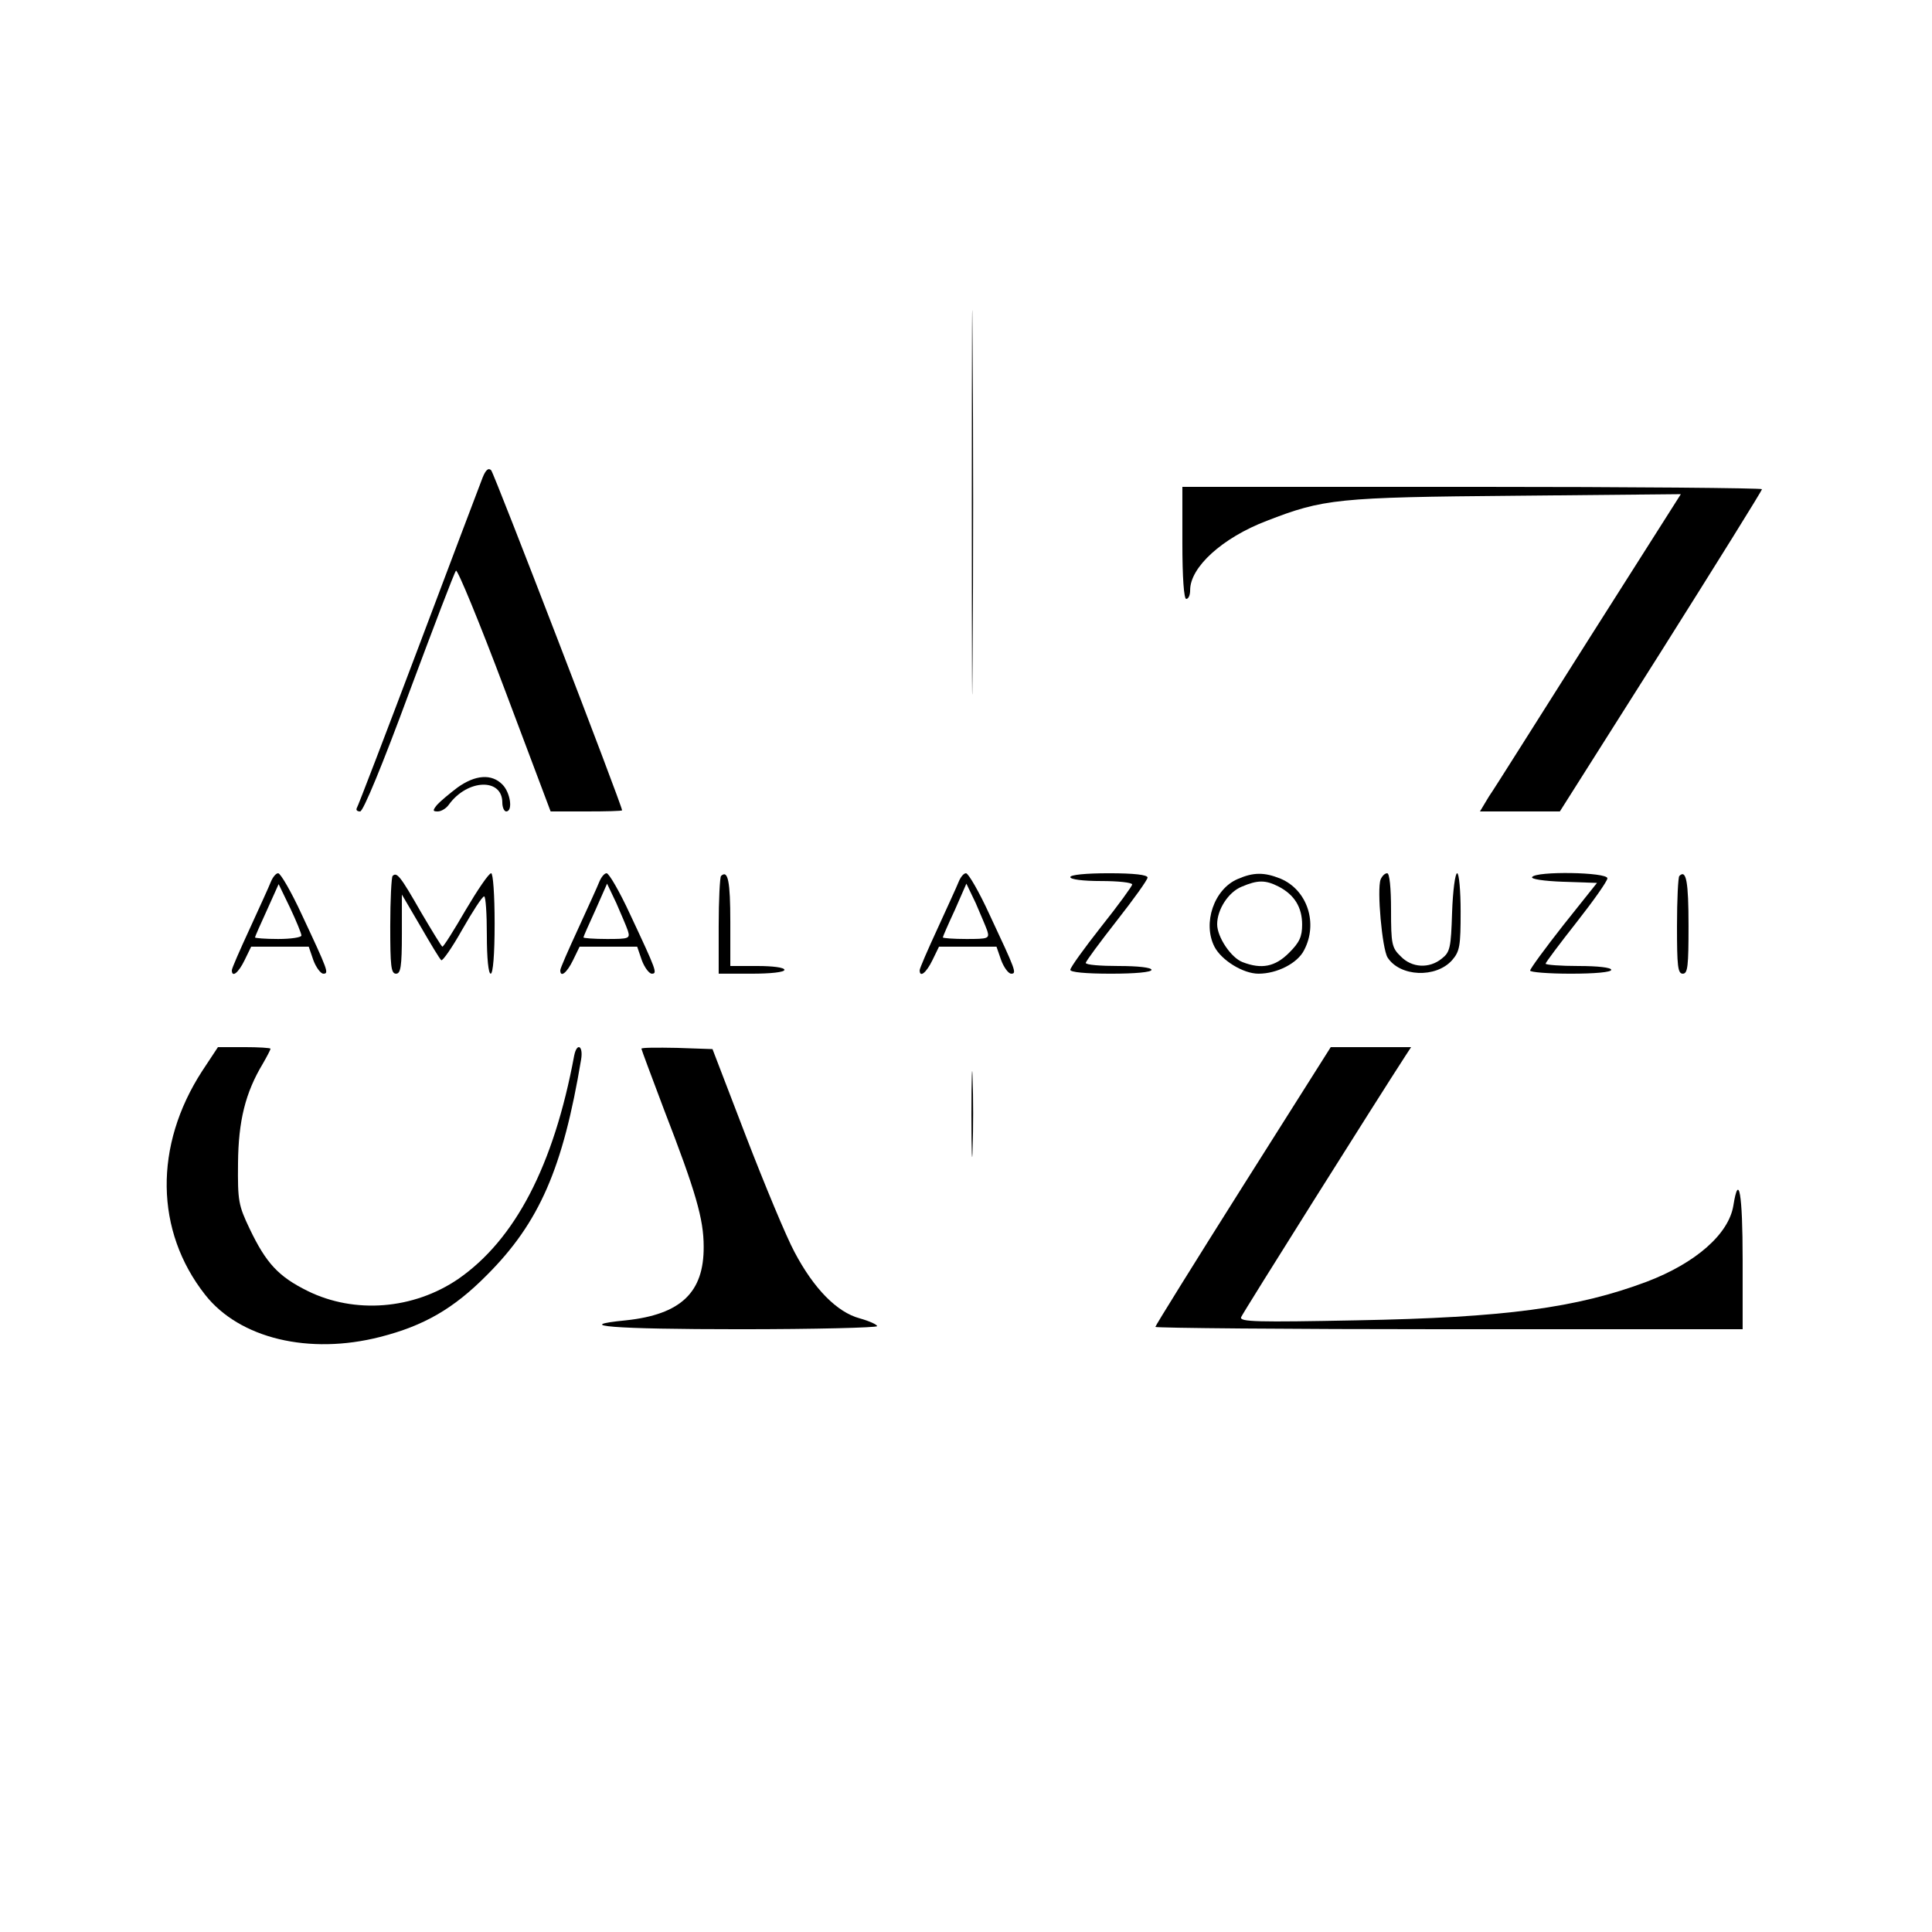 <?xml version="1.0" encoding="UTF-8"?>
<svg xmlns="http://www.w3.org/2000/svg" xmlns:xlink="http://www.w3.org/1999/xlink" width="100px" height="100px" viewBox="0 0 100 100" version="1.1">
<g id="surface1">
<path style=" stroke:none;fill-rule:nonzero;fill:rgb(0%,0%,0%);fill-opacity:1;" d="M 50.301 26 C 50.301 34.859 50.32 38.48 50.34 34.059 C 50.379 29.621 50.379 22.379 50.34 17.961 C 50.32 13.52 50.301 17.141 50.301 26 Z M 50.301 26 "/>
<path style=" stroke:none;fill-rule:nonzero;fill:rgb(0%,0%,0%);fill-opacity:1;" d="M 24.98 24.719 C 24.859 25.039 23.359 28.98 21.66 33.5 C 19.961 38 18.52 41.762 18.461 41.84 C 18.422 41.941 18.5 42 18.641 42 C 18.801 42 19.801 39.578 21.18 35.84 C 22.441 32.461 23.52 29.621 23.602 29.539 C 23.68 29.461 24.82 32.219 26.121 35.68 L 28.5 42 L 30.359 42 C 31.359 42 32.199 41.98 32.199 41.941 C 32.199 41.699 25.578 24.5 25.422 24.34 C 25.281 24.199 25.141 24.32 24.98 24.719 Z M 24.98 24.719 "/>
<path style=" stroke:none;fill-rule:nonzero;fill:rgb(0%,0%,0%);fill-opacity:1;" d="M 61.199 28.102 C 61.199 29.898 61.281 31 61.398 31 C 61.52 31 61.602 30.801 61.602 30.539 C 61.602 29.359 63.262 27.84 65.559 26.961 C 68.5 25.82 69.199 25.738 78.441 25.66 L 87 25.578 L 82.262 33.039 C 79.66 37.141 77.34 40.84 77.059 41.238 L 76.602 42 L 80.738 42 L 85.98 33.719 C 88.84 29.18 91.199 25.398 91.199 25.32 C 91.199 25.262 84.461 25.199 76.199 25.199 L 61.199 25.199 Z M 61.199 28.102 "/>
<path style=" stroke:none;fill-rule:nonzero;fill:rgb(0%,0%,0%);fill-opacity:1;" d="M 23.68 40.762 C 23.262 41.078 22.781 41.48 22.621 41.66 C 22.379 41.961 22.398 42 22.66 42 C 22.84 42 23.102 41.84 23.238 41.641 C 24.199 40.32 26 40.262 26 41.539 C 26 41.801 26.102 42 26.199 42 C 26.559 42 26.422 41.02 26 40.602 C 25.441 40.039 24.602 40.102 23.68 40.762 Z M 23.68 40.762 "/>
<path style=" stroke:none;fill-rule:nonzero;fill:rgb(0%,0%,0%);fill-opacity:1;" d="M 14.02 45.641 C 13.922 45.898 13.422 46.98 12.922 48.078 C 12.422 49.16 12 50.121 12 50.219 C 12 50.621 12.34 50.359 12.66 49.699 L 13 49 L 15.98 49 L 16.219 49.699 C 16.359 50.078 16.602 50.398 16.738 50.398 C 17.039 50.398 16.98 50.238 15.621 47.34 C 15.078 46.16 14.52 45.199 14.398 45.199 C 14.281 45.199 14.121 45.398 14.02 45.641 Z M 15.602 48.422 C 15.602 48.52 15.059 48.602 14.398 48.602 C 13.738 48.602 13.199 48.559 13.199 48.52 C 13.199 48.48 13.48 47.84 13.82 47.102 L 14.422 45.762 L 15.02 47 C 15.34 47.68 15.602 48.32 15.602 48.422 Z M 15.602 48.422 "/>
<path style=" stroke:none;fill-rule:nonzero;fill:rgb(0%,0%,0%);fill-opacity:1;" d="M 20.32 45.34 C 20.262 45.398 20.199 46.578 20.199 47.941 C 20.199 50 20.238 50.398 20.5 50.398 C 20.738 50.398 20.801 50.039 20.801 48.34 L 20.801 46.301 L 21.762 47.941 C 22.281 48.84 22.762 49.641 22.84 49.699 C 22.898 49.762 23.398 49.059 23.922 48.121 C 24.461 47.18 24.961 46.398 25.059 46.398 C 25.141 46.398 25.199 47.301 25.199 48.398 C 25.199 49.602 25.281 50.398 25.398 50.398 C 25.52 50.398 25.602 49.398 25.602 47.801 C 25.602 46.301 25.52 45.199 25.422 45.199 C 25.301 45.199 24.719 46.059 24.102 47.102 C 23.5 48.141 22.961 49 22.898 49 C 22.859 49 22.359 48.18 21.781 47.199 C 20.719 45.34 20.539 45.121 20.32 45.34 Z M 20.32 45.34 "/>
<path style=" stroke:none;fill-rule:nonzero;fill:rgb(0%,0%,0%);fill-opacity:1;" d="M 31.02 45.641 C 30.922 45.898 30.422 46.98 29.922 48.078 C 29.422 49.16 29 50.121 29 50.219 C 29 50.621 29.34 50.359 29.66 49.699 L 30 49 L 32.98 49 L 33.219 49.699 C 33.359 50.078 33.602 50.398 33.738 50.398 C 34.039 50.398 33.98 50.238 32.621 47.34 C 32.078 46.16 31.52 45.199 31.398 45.199 C 31.281 45.199 31.121 45.398 31.02 45.641 Z M 32.5 48.18 C 32.621 48.578 32.559 48.602 31.422 48.602 C 30.738 48.602 30.199 48.559 30.199 48.52 C 30.199 48.48 30.48 47.84 30.82 47.102 L 31.422 45.738 L 31.898 46.738 C 32.141 47.301 32.422 47.941 32.5 48.18 Z M 32.5 48.18 "/>
<path style=" stroke:none;fill-rule:nonzero;fill:rgb(0%,0%,0%);fill-opacity:1;" d="M 37.32 45.34 C 37.262 45.398 37.199 46.578 37.199 47.941 L 37.199 50.398 L 38.898 50.398 C 39.898 50.398 40.602 50.32 40.602 50.199 C 40.602 50.078 40 50 39.199 50 L 37.801 50 L 37.801 47.719 C 37.801 45.621 37.68 45 37.32 45.34 Z M 37.32 45.34 "/>
<path style=" stroke:none;fill-rule:nonzero;fill:rgb(0%,0%,0%);fill-opacity:1;" d="M 49.621 45.641 C 49.52 45.898 49.02 46.98 48.52 48.078 C 48.02 49.16 47.602 50.121 47.602 50.219 C 47.602 50.621 47.941 50.359 48.262 49.699 L 48.602 49 L 51.578 49 L 51.82 49.699 C 51.961 50.078 52.199 50.398 52.34 50.398 C 52.641 50.398 52.578 50.238 51.219 47.34 C 50.68 46.16 50.121 45.199 50 45.199 C 49.879 45.199 49.719 45.398 49.621 45.641 Z M 51.102 48.18 C 51.219 48.578 51.16 48.602 50.02 48.602 C 49.34 48.602 48.801 48.559 48.801 48.52 C 48.801 48.48 49.078 47.84 49.422 47.102 L 50.02 45.738 L 50.5 46.738 C 50.738 47.301 51.02 47.941 51.102 48.18 Z M 51.102 48.18 "/>
<path style=" stroke:none;fill-rule:nonzero;fill:rgb(0%,0%,0%);fill-opacity:1;" d="M 55.398 45.398 C 55.398 45.52 56.059 45.602 57 45.602 C 57.879 45.602 58.602 45.68 58.602 45.781 C 58.602 45.859 57.879 46.859 57 47.961 C 56.121 49.078 55.398 50.078 55.398 50.199 C 55.398 50.32 56.18 50.398 57.5 50.398 C 58.762 50.398 59.602 50.32 59.602 50.199 C 59.602 50.078 58.898 50 57.898 50 C 56.961 50 56.199 49.941 56.199 49.84 C 56.199 49.762 56.922 48.781 57.801 47.66 C 58.68 46.539 59.398 45.539 59.398 45.422 C 59.398 45.281 58.699 45.199 57.398 45.199 C 56.199 45.199 55.398 45.281 55.398 45.398 Z M 55.398 45.398 "/>
<path style=" stroke:none;fill-rule:nonzero;fill:rgb(0%,0%,0%);fill-opacity:1;" d="M 64.059 45.5 C 62.84 46.02 62.238 47.781 62.859 49 C 63.219 49.699 64.34 50.398 65.141 50.398 C 66.102 50.398 67.16 49.859 67.5 49.18 C 68.238 47.781 67.66 46.059 66.281 45.48 C 65.441 45.141 64.879 45.141 64.059 45.5 Z M 66.199 45.898 C 67 46.32 67.398 46.961 67.398 47.859 C 67.398 48.48 67.262 48.781 66.719 49.32 C 66 50.039 65.301 50.18 64.32 49.801 C 63.719 49.578 63 48.5 63 47.84 C 63 47.078 63.578 46.18 64.262 45.898 C 65.102 45.539 65.5 45.539 66.199 45.898 Z M 66.199 45.898 "/>
<path style=" stroke:none;fill-rule:nonzero;fill:rgb(0%,0%,0%);fill-opacity:1;" d="M 71.461 45.52 C 71.262 46.039 71.539 49.102 71.82 49.559 C 72.461 50.559 74.32 50.641 75.16 49.699 C 75.559 49.238 75.602 48.961 75.602 47.18 C 75.602 46.102 75.52 45.199 75.422 45.199 C 75.32 45.199 75.199 46.102 75.16 47.219 C 75.102 49.059 75.059 49.281 74.621 49.621 C 73.98 50.141 73.078 50.102 72.5 49.5 C 72.039 49.059 72 48.859 72 47.102 C 72 45.941 71.922 45.199 71.801 45.199 C 71.68 45.199 71.539 45.34 71.461 45.52 Z M 71.461 45.52 "/>
<path style=" stroke:none;fill-rule:nonzero;fill:rgb(0%,0%,0%);fill-opacity:1;" d="M 79.301 45.398 C 79.238 45.5 79.879 45.602 80.922 45.641 L 82.66 45.699 L 80.922 47.879 C 79.98 49.078 79.199 50.141 79.199 50.238 C 79.199 50.32 80.141 50.398 81.301 50.398 C 82.559 50.398 83.398 50.32 83.398 50.199 C 83.398 50.078 82.699 50 81.699 50 C 80.762 50 80 49.941 80 49.879 C 80 49.82 80.719 48.859 81.602 47.738 C 82.48 46.621 83.199 45.602 83.199 45.461 C 83.199 45.141 79.5 45.078 79.301 45.398 Z M 79.301 45.398 "/>
<path style=" stroke:none;fill-rule:nonzero;fill:rgb(0%,0%,0%);fill-opacity:1;" d="M 86.922 45.34 C 86.859 45.398 86.801 46.578 86.801 47.941 C 86.801 50 86.84 50.398 87.102 50.398 C 87.359 50.398 87.398 50 87.398 47.922 C 87.398 45.641 87.281 44.98 86.922 45.34 Z M 86.922 45.34 "/>
<path style=" stroke:none;fill-rule:nonzero;fill:rgb(0%,0%,0%);fill-opacity:1;" d="M 10.461 55.441 C 7.961 59.301 8.02 63.719 10.621 67.02 C 12.398 69.281 16 70.141 19.68 69.199 C 21.941 68.621 23.48 67.738 25.199 66 C 27.922 63.281 29.141 60.461 30.078 54.84 C 30.199 54.121 29.859 53.941 29.719 54.641 C 28.66 60.34 26.66 64.16 23.719 66.199 C 21.398 67.781 18.359 68.02 15.922 66.82 C 14.422 66.078 13.781 65.398 12.922 63.602 C 12.34 62.379 12.301 62.16 12.32 60.199 C 12.34 58.02 12.699 56.559 13.602 55.059 C 13.82 54.68 14 54.34 14 54.281 C 14 54.238 13.379 54.199 12.641 54.199 L 11.281 54.199 Z M 10.461 55.441 "/>
<path style=" stroke:none;fill-rule:nonzero;fill:rgb(0%,0%,0%);fill-opacity:1;" d="M 33.199 54.281 C 33.199 54.32 33.738 55.762 34.379 57.461 C 36.02 61.699 36.422 63.102 36.422 64.52 C 36.441 66.898 35.238 68.039 32.398 68.34 C 29.539 68.621 31.699 68.801 38.301 68.801 C 42.199 68.801 45.398 68.719 45.398 68.641 C 45.398 68.559 45 68.379 44.5 68.238 C 43.32 67.922 42.121 66.699 41.121 64.801 C 40.699 64.02 39.578 61.32 38.621 58.84 L 36.879 54.301 L 35.039 54.238 C 34.02 54.219 33.199 54.219 33.199 54.281 Z M 33.199 54.281 "/>
<path style=" stroke:none;fill-rule:nonzero;fill:rgb(0%,0%,0%);fill-opacity:1;" d="M 50.281 57.699 C 50.281 59.68 50.32 60.461 50.34 59.441 C 50.379 58.422 50.379 56.801 50.34 55.84 C 50.32 54.879 50.281 55.719 50.281 57.699 Z M 50.281 57.699 "/>
<path style=" stroke:none;fill-rule:nonzero;fill:rgb(0%,0%,0%);fill-opacity:1;" d="M 64.34 61.379 C 61.84 65.34 59.801 68.621 59.801 68.68 C 59.801 68.738 66.641 68.801 75 68.801 L 90.199 68.801 L 90.199 65.199 C 90.199 61.781 90 60.641 89.719 62.398 C 89.48 63.879 87.762 65.379 85.238 66.34 C 81.621 67.699 77.898 68.199 70.219 68.34 C 65.078 68.441 64.16 68.422 64.238 68.18 C 64.32 67.961 71.422 56.68 72.738 54.66 L 73.039 54.199 L 68.879 54.199 Z M 64.34 61.379 "/>
</g>
</svg>

